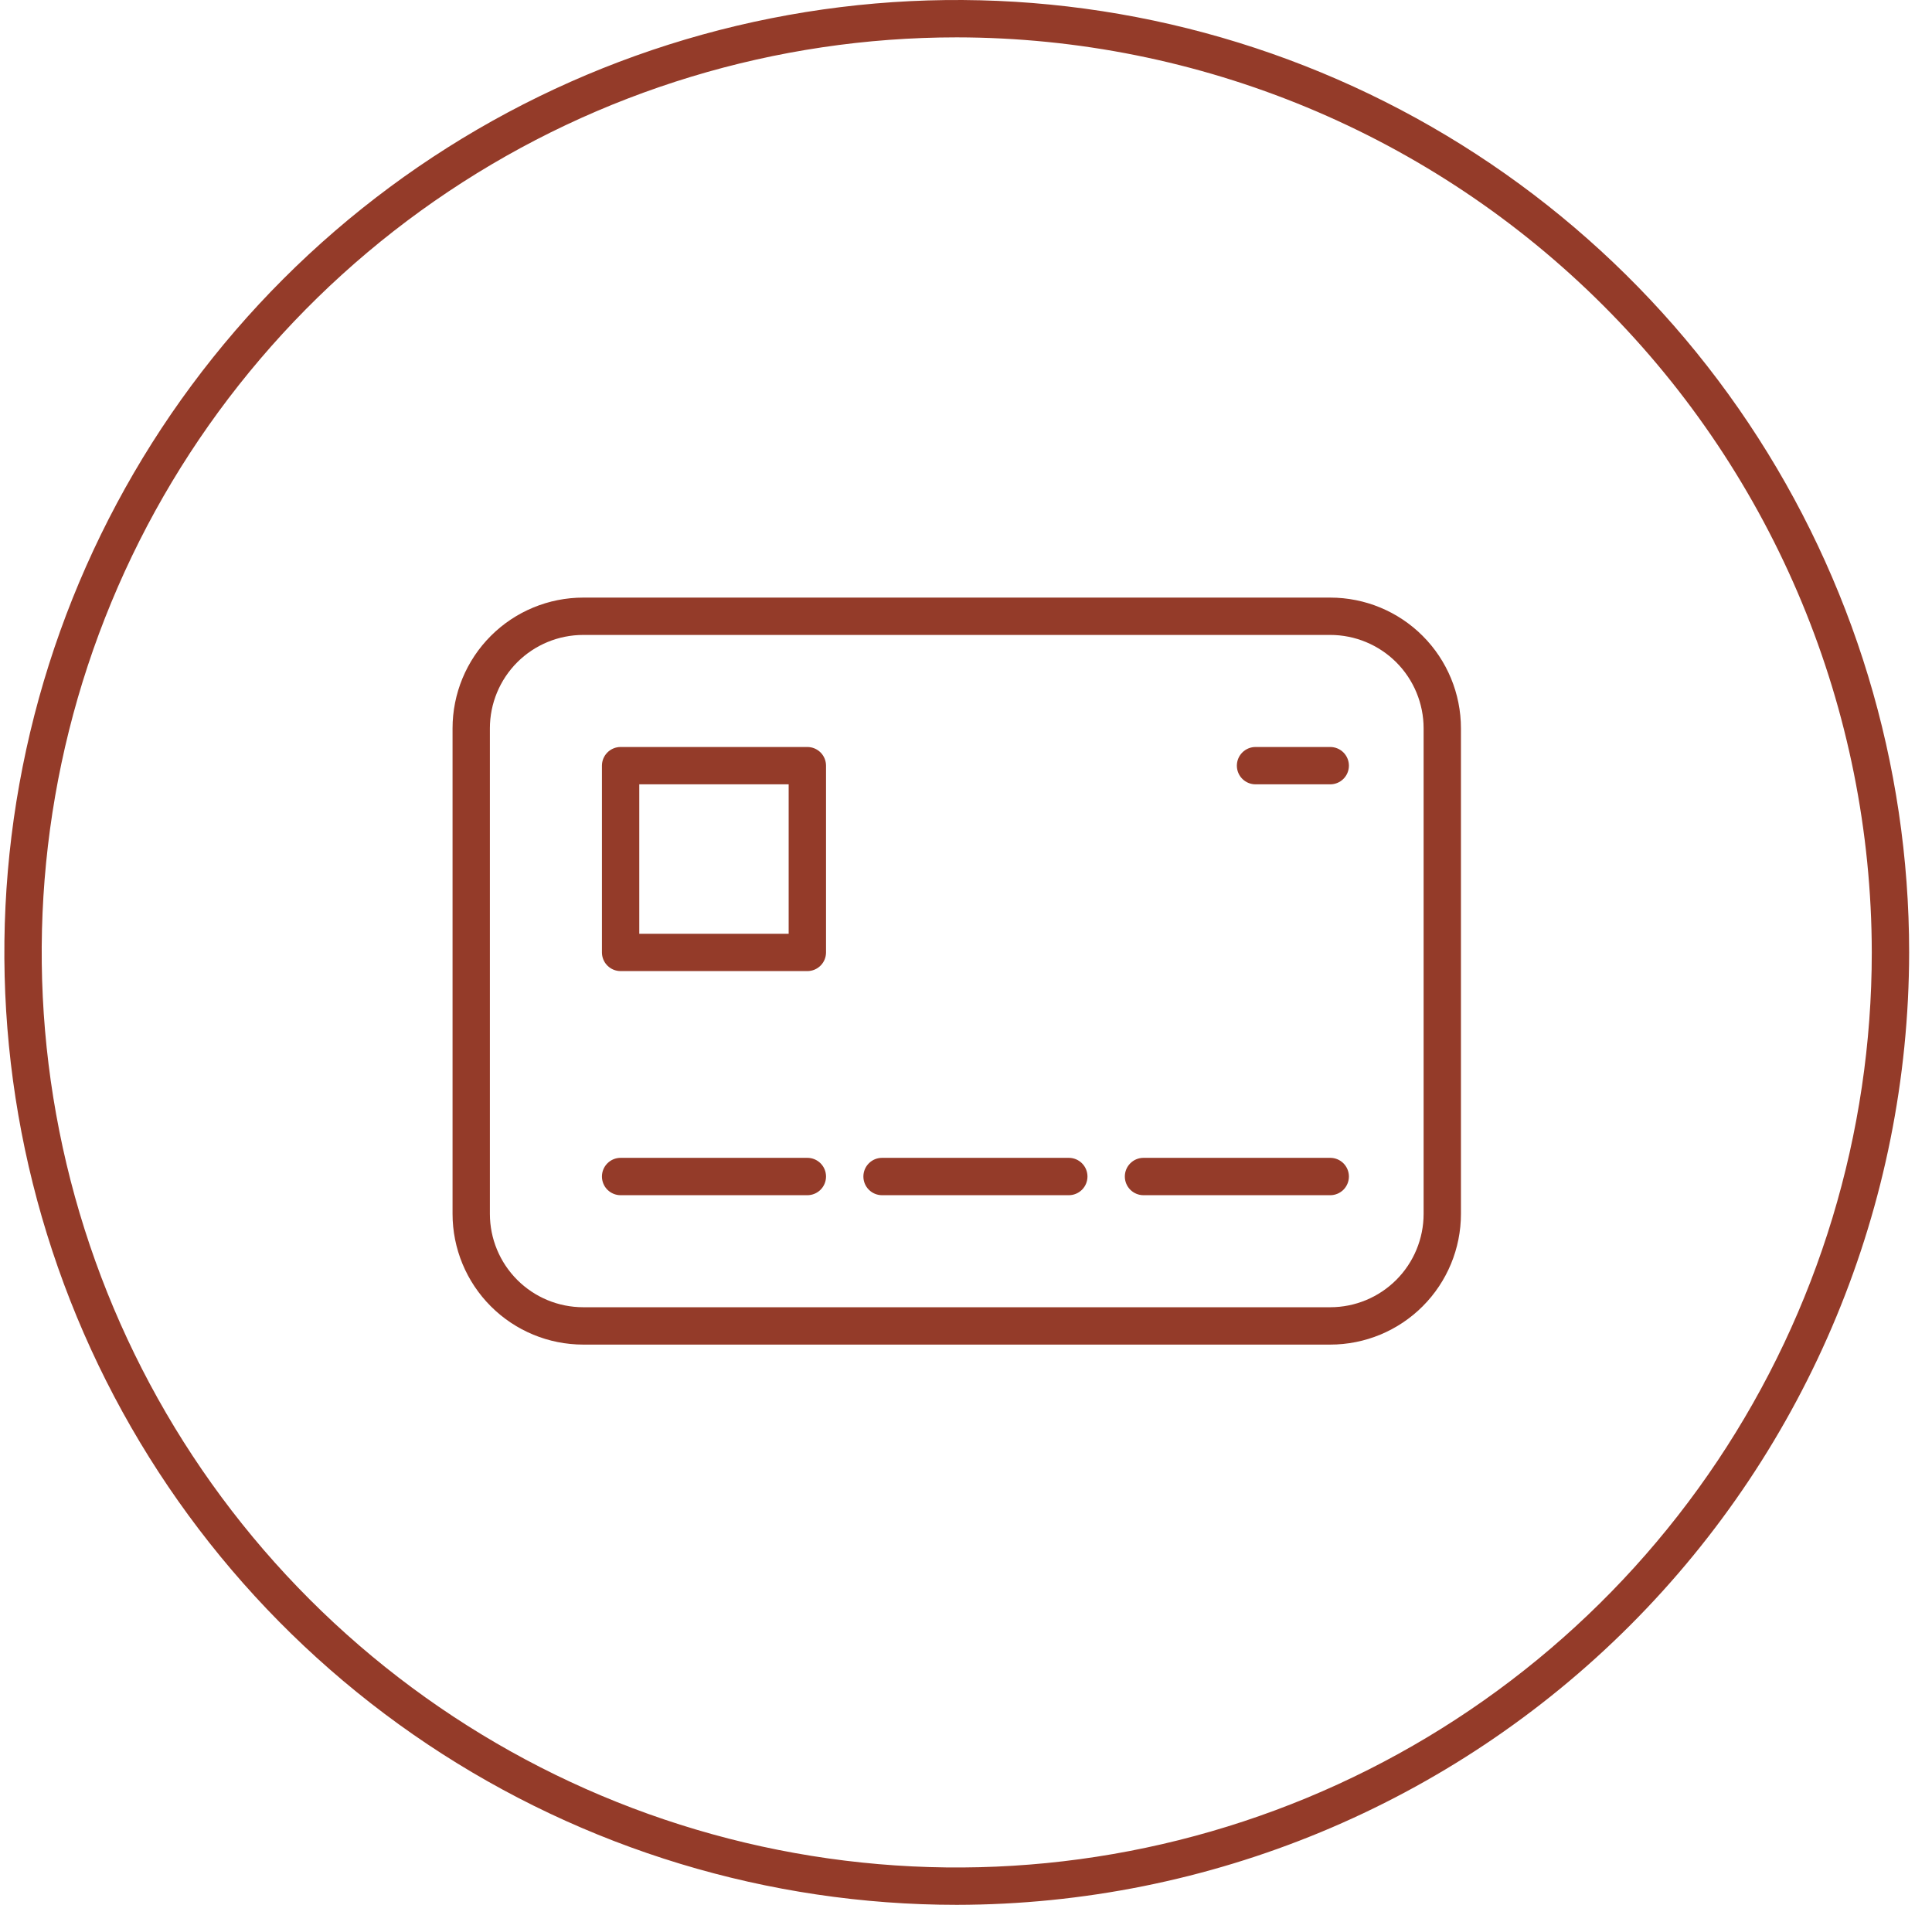 <?xml version="1.0" encoding="UTF-8" standalone="no"?><svg width='71' height='70' viewBox='0 0 71 70' fill='none' xmlns='http://www.w3.org/2000/svg'>
<g clip-path='url(#clip0_1_58)'>
<path d='M35.16 70C28.238 70 21.471 67.947 15.715 64.102C9.959 60.256 5.473 54.789 2.824 48.394C0.175 41.998 -0.518 34.961 0.833 28.172C2.183 21.383 5.516 15.146 10.411 10.251C15.306 5.356 21.543 2.023 28.332 0.673C35.121 -0.678 42.158 0.015 48.554 2.664C54.949 5.313 60.416 9.799 64.261 15.555C68.107 21.311 70.16 28.078 70.16 35C70.149 44.279 66.458 53.175 59.897 59.737C53.335 66.298 44.439 69.989 35.16 70ZM35.16 1.373C28.509 1.373 22.008 3.345 16.478 7.04C10.948 10.735 6.637 15.987 4.092 22.131C1.547 28.276 0.881 35.037 2.179 41.56C3.476 48.084 6.679 54.075 11.382 58.778C16.085 63.481 22.076 66.684 28.6 67.981C35.123 69.279 41.884 68.613 48.029 66.068C54.173 63.523 59.425 59.212 63.12 53.682C66.815 48.152 68.787 41.651 68.787 35C68.776 26.085 65.23 17.538 58.926 11.234C52.622 4.93 44.075 1.383 35.16 1.373ZM48.886 49.412H21.434C20.16 49.412 18.939 48.906 18.038 48.005C17.137 47.104 16.631 45.882 16.631 44.608V26.765C16.631 25.491 17.137 24.269 18.038 23.368C18.939 22.467 20.16 21.961 21.434 21.961H48.886C50.16 21.961 51.382 22.467 52.282 23.368C53.183 24.269 53.689 25.491 53.689 26.765V44.608C53.689 45.882 53.183 47.104 52.282 48.005C51.382 48.906 50.16 49.412 48.886 49.412ZM21.434 23.333C20.524 23.333 19.652 23.695 19.008 24.338C18.365 24.982 18.003 25.855 18.003 26.765V44.608C18.003 45.518 18.365 46.391 19.008 47.034C19.652 47.678 20.524 48.039 21.434 48.039H48.886C49.795 48.039 50.668 47.678 51.312 47.034C51.955 46.391 52.317 45.518 52.317 44.608V26.765C52.317 25.855 51.955 24.982 51.312 24.338C50.668 23.695 49.795 23.333 48.886 23.333H21.434ZM30.356 43.235C30.356 43.053 30.284 42.879 30.155 42.75C30.026 42.621 29.852 42.549 29.67 42.549H22.807C22.625 42.549 22.451 42.621 22.322 42.75C22.193 42.879 22.121 43.053 22.121 43.235C22.121 43.417 22.193 43.592 22.322 43.721C22.451 43.849 22.625 43.922 22.807 43.922H29.67C29.852 43.922 30.026 43.849 30.155 43.721C30.284 43.592 30.356 43.417 30.356 43.235ZM39.964 43.235C39.964 43.053 39.892 42.879 39.763 42.75C39.634 42.621 39.46 42.549 39.278 42.549H32.415C32.233 42.549 32.058 42.621 31.93 42.75C31.801 42.879 31.729 43.053 31.729 43.235C31.729 43.417 31.801 43.592 31.93 43.721C32.058 43.849 32.233 43.922 32.415 43.922H39.278C39.46 43.922 39.634 43.849 39.763 43.721C39.892 43.592 39.964 43.417 39.964 43.235ZM49.572 43.235C49.572 43.053 49.499 42.879 49.371 42.75C49.242 42.621 49.068 42.549 48.886 42.549H42.023C41.841 42.549 41.666 42.621 41.538 42.75C41.409 42.879 41.337 43.053 41.337 43.235C41.337 43.417 41.409 43.592 41.538 43.721C41.666 43.849 41.841 43.922 42.023 43.922H48.886C49.068 43.922 49.242 43.849 49.371 43.721C49.499 43.592 49.572 43.417 49.572 43.235ZM49.572 28.137C49.572 27.955 49.499 27.781 49.371 27.652C49.242 27.523 49.068 27.451 48.886 27.451H46.14C45.958 27.451 45.784 27.523 45.655 27.652C45.526 27.781 45.454 27.955 45.454 28.137C45.454 28.319 45.526 28.494 45.655 28.622C45.784 28.751 45.958 28.823 46.14 28.823H48.886C49.068 28.823 49.242 28.751 49.371 28.622C49.499 28.494 49.572 28.319 49.572 28.137ZM29.67 35.686H22.807C22.625 35.686 22.451 35.614 22.322 35.485C22.193 35.357 22.121 35.182 22.121 35V28.137C22.121 27.955 22.193 27.781 22.322 27.652C22.451 27.523 22.625 27.451 22.807 27.451H29.67C29.852 27.451 30.026 27.523 30.155 27.652C30.284 27.781 30.356 27.955 30.356 28.137V35C30.356 35.182 30.284 35.357 30.155 35.485C30.026 35.614 29.852 35.686 29.67 35.686ZM23.493 34.314H28.983V28.823H23.493V34.314Z' fill='#943B29'/>
</g>
<defs>
<clipPath id='clip0_1_58'>
<rect width='70' height='70' fill='white' transform='translate(0.16)'/>
</clipPath>
</defs>
</svg>
